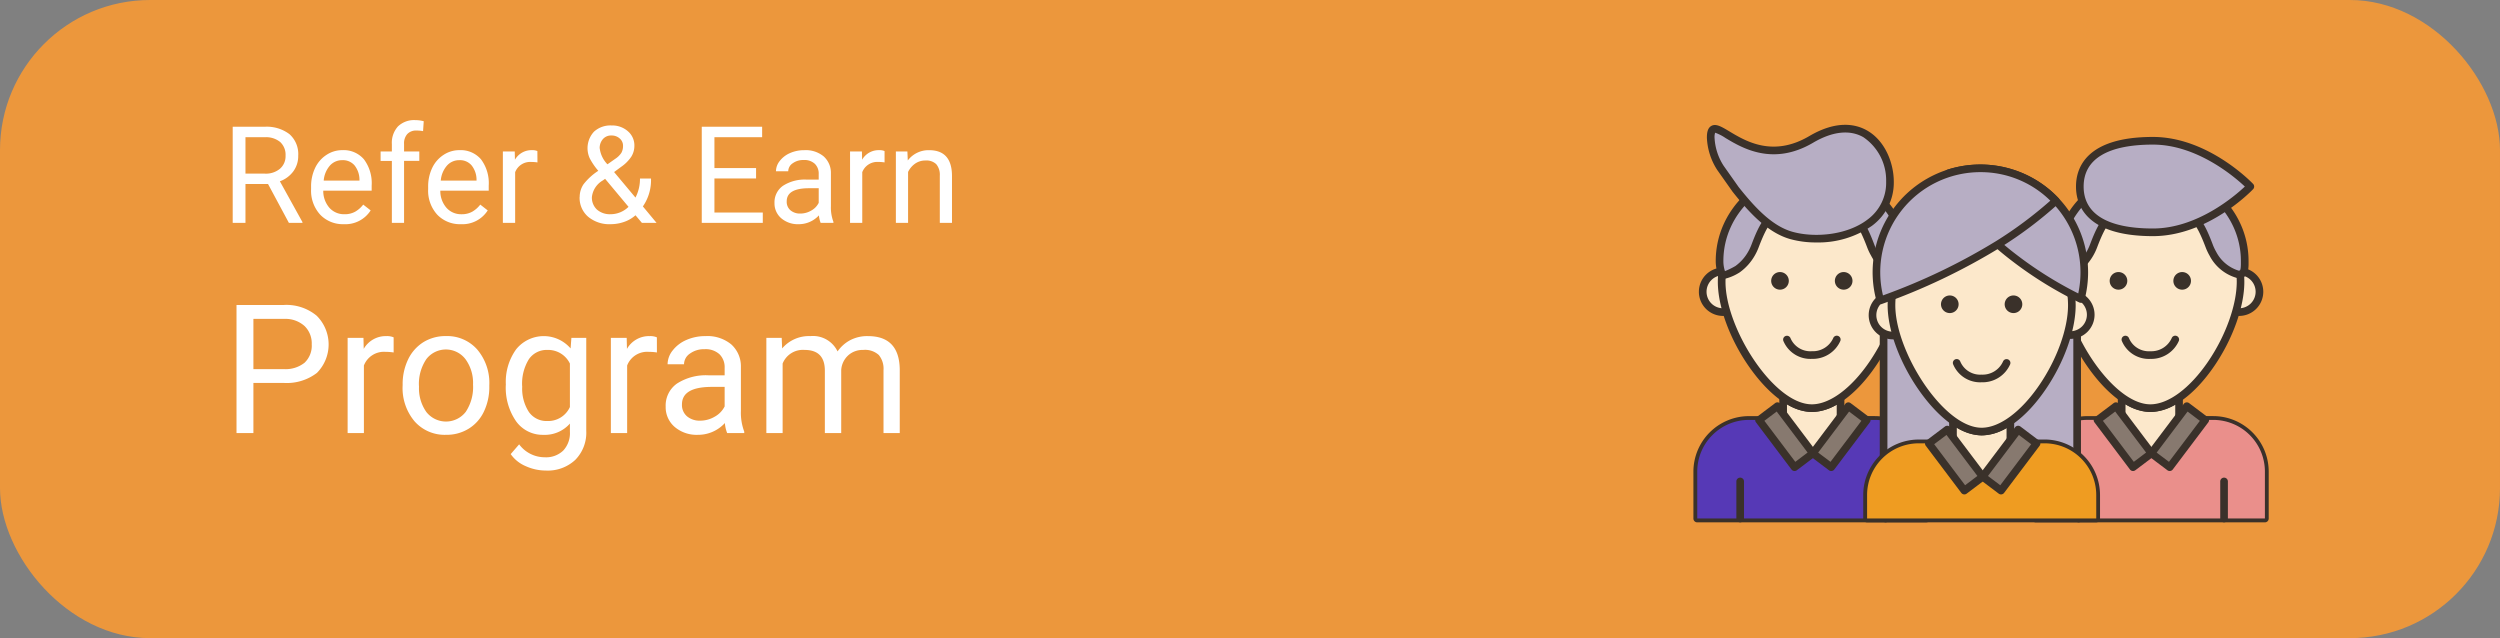<svg xmlns="http://www.w3.org/2000/svg" width="333" height="85" viewBox="0 0 333 85">
  <rect x="0" y="0" width="333" height="85" fill="#808080" stroke="none"/>
  <g id="refer" transform="translate(-350 -380)">
    <rect id="Rectangle_1" data-name="Rectangle 1" width="333" height="85" rx="20" transform="translate(350 380)" fill="#ec973c"/>
    <g id="refer-2" data-name="refer" transform="translate(333.523 359.685)">
      <path id="Path_1" data-name="Path 1" d="M52.179,44.823H49.173V50h-1.7V37.2h4.236a5,5,0,0,1,3.322.984A3.535,3.535,0,0,1,56.2,41.053a3.429,3.429,0,0,1-.65,2.083,3.829,3.829,0,0,1-1.793,1.327l3.006,5.432V50H54.956Zm-3.006-1.38h2.593a2.911,2.911,0,0,0,2-.65,2.191,2.191,0,0,0,.747-1.74,2.306,2.306,0,0,0-.712-1.819,2.982,2.982,0,0,0-2.039-.642H49.173Zm13.1,6.732a4.163,4.163,0,0,1-3.146-1.266,4.73,4.73,0,0,1-1.213-3.4v-.3a5.718,5.718,0,0,1,.536-2.522,4.222,4.222,0,0,1,1.512-1.74,3.8,3.8,0,0,1,2.109-.633,3.562,3.562,0,0,1,2.883,1.222,5.289,5.289,0,0,1,1.028,3.5v.677H59.535a3.41,3.41,0,0,0,.817,2.276,2.6,2.6,0,0,0,2,.861,2.832,2.832,0,0,0,1.459-.351,3.666,3.666,0,0,0,1.046-.932l.993.774A3.993,3.993,0,0,1,62.269,50.176Zm-.2-8.525a2.163,2.163,0,0,0-1.652.721,3.46,3.46,0,0,0-.826,2h4.764v-.123a3.078,3.078,0,0,0-.668-1.916A2.036,2.036,0,0,0,62.066,41.65Zm6.6,8.35V41.747h-1.5V40.49h1.5v-.976a3.238,3.238,0,0,1,.817-2.364,3.088,3.088,0,0,1,2.312-.835,4.267,4.267,0,0,1,1.116.149l-.088,1.318a4.672,4.672,0,0,0-.879-.079,1.581,1.581,0,0,0-1.222.466,1.851,1.851,0,0,0-.431,1.318v1h2.03v1.257h-2.03V50Zm9.193.176a4.163,4.163,0,0,1-3.146-1.266,4.73,4.73,0,0,1-1.213-3.4v-.3a5.718,5.718,0,0,1,.536-2.522,4.222,4.222,0,0,1,1.512-1.74,3.8,3.8,0,0,1,2.109-.633,3.562,3.562,0,0,1,2.883,1.222,5.289,5.289,0,0,1,1.028,3.5v.677H75.127a3.41,3.41,0,0,0,.817,2.276,2.6,2.6,0,0,0,2,.861,2.832,2.832,0,0,0,1.459-.351,3.666,3.666,0,0,0,1.046-.932l.993.774A3.993,3.993,0,0,1,77.86,50.176Zm-.2-8.525a2.163,2.163,0,0,0-1.652.721,3.459,3.459,0,0,0-.826,2h4.764v-.123a3.078,3.078,0,0,0-.668-1.916A2.036,2.036,0,0,0,77.658,41.65Zm10.4.3a4.874,4.874,0,0,0-.8-.062,2.143,2.143,0,0,0-2.171,1.362V50H83.459V40.49h1.582l.026,1.1a2.532,2.532,0,0,1,2.268-1.274,1.662,1.662,0,0,1,.721.123Zm5.625,4.614a3.02,3.02,0,0,1,.51-1.7,7.927,7.927,0,0,1,1.969-1.8,8.482,8.482,0,0,1-1.143-1.67,3.238,3.238,0,0,1,.571-3.542,3.236,3.236,0,0,1,2.338-.826,3.138,3.138,0,0,1,2.179.773,2.472,2.472,0,0,1,.862,1.934,2.732,2.732,0,0,1-.4,1.433,5.049,5.049,0,0,1-1.362,1.371l-.94.694,2.847,3.4a5.389,5.389,0,0,0,.6-2.54h1.468a6.132,6.132,0,0,1-1.081,3.718L103.929,50h-1.951l-.853-1.011a4.506,4.506,0,0,1-1.529.888,5.431,5.431,0,0,1-1.775.3,4.4,4.4,0,0,1-3.006-.993A3.312,3.312,0,0,1,93.681,46.563Zm4.14,2.285a3.424,3.424,0,0,0,2.365-.984l-3.12-3.735-.29.211a2.926,2.926,0,0,0-1.468,2.224,2.165,2.165,0,0,0,.668,1.661A2.617,2.617,0,0,0,97.82,48.849Zm-1.468-8.763A3.692,3.692,0,0,0,97.39,42.2l1.037-.729a2.787,2.787,0,0,0,.817-.8,1.857,1.857,0,0,0,.22-.932,1.244,1.244,0,0,0-.439-.976,1.593,1.593,0,0,0-1.107-.4,1.427,1.427,0,0,0-1.143.492A1.8,1.8,0,0,0,96.353,40.086Zm20.822,4h-5.546V48.62h6.442V50h-8.13V37.2h8.042v1.389h-6.354v4.113h5.546ZM125.787,50a3.392,3.392,0,0,1-.228-1,3.629,3.629,0,0,1-2.707,1.178,3.387,3.387,0,0,1-2.312-.791,2.591,2.591,0,0,1-.9-2.021,2.681,2.681,0,0,1,1.125-2.3,5.321,5.321,0,0,1,3.181-.826h1.582v-.747a1.811,1.811,0,0,0-.51-1.354,2.034,2.034,0,0,0-1.5-.51,2.368,2.368,0,0,0-1.459.439,1.294,1.294,0,0,0-.589,1.063h-1.635a2.237,2.237,0,0,1,.5-1.371,3.474,3.474,0,0,1,1.371-1.055,4.643,4.643,0,0,1,1.907-.387,3.745,3.745,0,0,1,2.575.826,2.949,2.949,0,0,1,.967,2.259v4.377a5.364,5.364,0,0,0,.334,2.083V50Zm-2.7-1.239a2.856,2.856,0,0,0,1.45-.4,2.391,2.391,0,0,0,.993-1.028V45.386h-1.274q-2.988,0-2.988,1.749a1.479,1.479,0,0,0,.509,1.2A1.961,1.961,0,0,0,123.089,48.761ZM134.3,41.949a4.877,4.877,0,0,0-.8-.062,2.143,2.143,0,0,0-2.171,1.362V50h-1.626V40.49h1.582l.026,1.1a2.533,2.533,0,0,1,2.268-1.274,1.664,1.664,0,0,1,.721.123Zm3.041-1.459.052,1.2a3.467,3.467,0,0,1,2.848-1.371q3.015,0,3.041,3.4V50H141.66V43.707a2.179,2.179,0,0,0-.474-1.521,1.871,1.871,0,0,0-1.433-.492,2.35,2.35,0,0,0-1.389.422,2.862,2.862,0,0,0-.931,1.107V50h-1.626V40.49ZM50.23,71.32V78H47.98V60.938h6.293a6.3,6.3,0,0,1,4.383,1.43,5.389,5.389,0,0,1,.035,7.617A6.6,6.6,0,0,1,54.25,71.32Zm0-1.84h4.043a4.066,4.066,0,0,0,2.766-.844A3.122,3.122,0,0,0,58,66.176a3.207,3.207,0,0,0-.961-2.437,3.791,3.791,0,0,0-2.637-.949H50.23Zm18.68-2.215a6.5,6.5,0,0,0-1.066-.082A2.857,2.857,0,0,0,64.949,69v9H62.781V65.32h2.109l.035,1.465a3.376,3.376,0,0,1,3.023-1.7,2.215,2.215,0,0,1,.961.164Zm1.2,4.277a7.541,7.541,0,0,1,.727-3.352,5.517,5.517,0,0,1,2.039-2.3,5.581,5.581,0,0,1,2.988-.809,5.33,5.33,0,0,1,4.184,1.793,6.882,6.882,0,0,1,1.605,4.77V71.8a7.539,7.539,0,0,1-.715,3.328,5.34,5.34,0,0,1-2.027,2.285,5.585,5.585,0,0,1-3.023.82A5.352,5.352,0,0,1,71.7,76.441,6.879,6.879,0,0,1,70.105,71.7Zm2.18.258a5.448,5.448,0,0,0,.973,3.387,3.327,3.327,0,0,0,5.25-.012,5.959,5.959,0,0,0,.973-3.633,5.367,5.367,0,0,0-1-3.375,3.282,3.282,0,0,0-5.215-.023A5.888,5.888,0,0,0,72.285,71.8Zm11.566-.246a7.426,7.426,0,0,1,1.371-4.711,4.722,4.722,0,0,1,7.254-.117l.105-1.406h1.98V77.7A5.147,5.147,0,0,1,93.1,81.574a5.364,5.364,0,0,1-3.914,1.418,6.52,6.52,0,0,1-2.684-.586,4.619,4.619,0,0,1-2-1.605l1.125-1.3a4.24,4.24,0,0,0,3.41,1.723,3.3,3.3,0,0,0,2.461-.891,3.391,3.391,0,0,0,.891-2.508v-1.09a4.456,4.456,0,0,1-3.551,1.5,4.347,4.347,0,0,1-3.609-1.793A7.859,7.859,0,0,1,83.852,71.555Zm2.18.246a5.713,5.713,0,0,0,.879,3.375,2.86,2.86,0,0,0,2.461,1.219,3.176,3.176,0,0,0,3.012-1.863V68.742a3.213,3.213,0,0,0-2.988-1.816,2.881,2.881,0,0,0-2.473,1.23A6.192,6.192,0,0,0,86.031,71.8Zm17.942-4.535a6.5,6.5,0,0,0-1.067-.082A2.856,2.856,0,0,0,100.012,69v9H97.844V65.32h2.109l.035,1.465a3.375,3.375,0,0,1,3.024-1.7,2.215,2.215,0,0,1,.961.164ZM113.336,78a4.548,4.548,0,0,1-.305-1.336,4.838,4.838,0,0,1-3.609,1.57,4.514,4.514,0,0,1-3.082-1.055,3.456,3.456,0,0,1-1.195-2.7,3.574,3.574,0,0,1,1.5-3.07,7.1,7.1,0,0,1,4.242-1.1H113v-1a2.412,2.412,0,0,0-.68-1.8,2.717,2.717,0,0,0-2-.68,3.162,3.162,0,0,0-1.945.586,1.727,1.727,0,0,0-.785,1.418H105.4a2.986,2.986,0,0,1,.668-1.828A4.634,4.634,0,0,1,107.9,65.6a6.2,6.2,0,0,1,2.543-.516,5,5,0,0,1,3.434,1.1,3.933,3.933,0,0,1,1.289,3.012v5.836a7.133,7.133,0,0,0,.445,2.777V78Zm-3.6-1.652a3.812,3.812,0,0,0,1.934-.527A3.189,3.189,0,0,0,113,74.449v-2.6h-1.7q-3.984,0-3.985,2.332a1.974,1.974,0,0,0,.68,1.594A2.612,2.612,0,0,0,109.738,76.348ZM120.6,65.32l.058,1.406a4.684,4.684,0,0,1,3.762-1.641,3.626,3.626,0,0,1,3.621,2.039,4.821,4.821,0,0,1,1.641-1.477,4.893,4.893,0,0,1,2.4-.562q4.172,0,4.242,4.418V78H134.16V69.633a2.889,2.889,0,0,0-.621-2.027,2.72,2.72,0,0,0-2.086-.68,2.861,2.861,0,0,0-2,.727,2.9,2.9,0,0,0-.926,1.934V78h-2.179V69.691q0-2.766-2.707-2.766a2.9,2.9,0,0,0-2.918,1.816V78h-2.168V65.32Z" fill="#fff"/>
      <path id="Path_2" data-name="Path 2" d="M266.188,76.249h-4.55V73.292a6.847,6.847,0,0,1-3.824,1.387,6.69,6.69,0,0,1-3.745-1.4h-.077v2.973h-4.553a6.887,6.887,0,0,0-6.887,6.887v6.241h30.523V83.136A6.887,6.887,0,0,0,266.188,76.249Z" fill="#fce8cb"/>
      <path id="Path_3" data-name="Path 3" d="M266.188,75.739h-4.04V73.292a.51.51,0,0,0-.8-.419,6.312,6.312,0,0,1-3.534,1.3,6.145,6.145,0,0,1-3.451-1.31.509.509,0,0,0-.293-.093h-.078a.51.51,0,0,0-.51.51v2.463h-4.043a7.406,7.406,0,0,0-7.4,7.4v6.241a.51.51,0,0,0,.51.51H261.49a.51.51,0,0,0,.51-.51s-.229-.51-.51-.51H243.062V83.136a6.385,6.385,0,0,1,6.378-6.377h4.552a.51.51,0,0,0,.51-.51V74.164a6.543,6.543,0,0,0,3.312,1.025,6.716,6.716,0,0,0,3.314-.973v2.033a.51.51,0,0,0,.51.51h4.55a6.385,6.385,0,0,1,6.378,6.377v5.731h-12.36a.51.51,0,0,0,0,1.02h12.869a.51.51,0,0,0,.51-.51V83.136A7.4,7.4,0,0,0,266.188,75.739Z" fill="#3a312a"/>
      <path id="Path_4" data-name="Path 4" d="M266.189,76.247H265.1l.028.021-4.733,6.277-2.442-1.84-2.443,1.84-4.733-6.277.029-.021h-1.367a6.887,6.887,0,0,0-6.887,6.887v6.244h30.523V83.134A6.885,6.885,0,0,0,266.189,76.247Z" fill="#5639b6"/>
      <path id="Path_5" data-name="Path 5" d="M245.989,56.467a2.71,2.71,0,1,0,2.71,2.71A2.71,2.71,0,0,0,245.989,56.467Z" fill="#fce8cb" fill-rule="evenodd"/>
      <path id="Path_6" data-name="Path 6" d="M245.989,55.957a3.22,3.22,0,1,0,3.219,3.22A3.223,3.223,0,0,0,245.989,55.957Zm0,5.42a2.2,2.2,0,1,1,2.2-2.2A2.2,2.2,0,0,1,245.989,61.377Z" fill="#3a312a"/>
      <path id="Path_7" data-name="Path 7" d="M269.641,61.887a2.71,2.71,0,1,0-2.71-2.71A2.71,2.71,0,0,0,269.641,61.887Z" fill="#fce8cb"/>
      <path id="Path_8" data-name="Path 8" d="M269.641,55.957a3.22,3.22,0,1,0,3.22,3.22A3.224,3.224,0,0,0,269.641,55.957Zm0,5.42a2.2,2.2,0,1,1,2.2-2.2A2.2,2.2,0,0,1,269.641,61.377Z" fill="#3a312a"/>
      <path id="Path_9" data-name="Path 9" d="M257.814,45.848A12.013,12.013,0,0,0,245.8,57.861c0,6.635,6.646,16.818,12.013,16.818,5.624,0,12.014-10.184,12.014-16.818A12.014,12.014,0,0,0,257.814,45.848Z" fill="#fce8cb"/>
      <path id="Path_10" data-name="Path 10" d="M257.814,45.339a12.536,12.536,0,0,0-12.522,12.523c0,3.255,1.564,7.541,4.084,11.187,2.7,3.9,5.772,6.141,8.438,6.141,2.764,0,5.876-2.239,8.537-6.144,2.459-3.608,3.986-7.893,3.986-11.184A12.537,12.537,0,0,0,257.814,45.339Zm7.694,23.132c-2.431,3.568-5.308,5.7-7.694,5.7-5.076,0-11.5-10.112-11.5-16.308a11.5,11.5,0,0,1,23.007,0C269.318,60.958,267.858,65.024,265.508,68.471Z" fill="#3a312a"/>
      <path id="Path_11" data-name="Path 11" d="M253.573,56.553a1.173,1.173,0,1,0,1.173,1.173A1.173,1.173,0,0,0,253.573,56.553Z" fill="#3a312a"/>
      <path id="Path_12" data-name="Path 12" d="M262.056,56.553a1.173,1.173,0,1,0,1.172,1.173A1.173,1.173,0,0,0,262.056,56.553Z" fill="#3a312a"/>
      <path id="Path_13" data-name="Path 13" d="M270.387,55.085a12.446,12.446,0,0,0-24.867,0,5.049,5.049,0,0,0,.359,1.859c.11.3,1.89-.669,2.042-.776a6.454,6.454,0,0,0,1.84-2.057,6.915,6.915,0,0,0,.48-1.009c.41-1.08,1.523-4.085,2.654-3.849a26.1,26.1,0,0,0,10.116,0c1.131-.236,2.244,2.769,2.654,3.849a7.007,7.007,0,0,0,.48,1.009,5.423,5.423,0,0,0,3.628,2.812c0-.076.1-.1.171-.128C270.46,56.609,270.387,55.5,270.387,55.085Z" fill="#b7aec4"/>
      <path id="Path_14" data-name="Path 14" d="M270.9,55.217v-.132c0-6.836-5.807-12.4-12.944-12.4s-12.944,5.562-12.944,12.4a5.6,5.6,0,0,0,.39,2.033.592.592,0,0,0,.384.363.646.646,0,0,0,.192.026,6.5,6.5,0,0,0,2.239-.921,7,7,0,0,0,1.989-2.219,7.451,7.451,0,0,0,.515-1.083l.026-.069c1.3-3.43,1.933-3.485,2.047-3.462a26.609,26.609,0,0,0,10.323,0c.114-.024.747.032,2.048,3.462l.026.069a7.5,7.5,0,0,0,.515,1.084,5.889,5.889,0,0,0,4,3.061.511.511,0,0,0,.4-.111.449.449,0,0,0,.059-.057C270.924,56.946,270.907,55.824,270.9,55.217Zm-1.144,1.106a1.014,1.014,0,0,0-.13.055,5.033,5.033,0,0,1-3.037-2.521,6.448,6.448,0,0,1-.445-.936l-.026-.068c-.87-2.3-1.868-4.383-3.209-4.1a25.6,25.6,0,0,1-9.908,0c-1.35-.282-2.338,1.8-3.208,4.1l-.026.069a6.579,6.579,0,0,1-.444.935,5.977,5.977,0,0,1-1.69,1.893,10.31,10.31,0,0,1-1.39.679,4.2,4.2,0,0,1-.212-1.343c0-6.274,5.349-11.378,11.924-11.378s11.924,5.1,11.924,11.378l0,.147C269.89,56.016,269.812,56.263,269.754,56.322Z" fill="#3a312a"/>
      <path id="Path_15" data-name="Path 15" d="M253.235,74.417l-2.453,1.849,4.732,6.278,2.453-1.849Z" fill="#87796f"/>
      <path id="Path_16" data-name="Path 16" d="M258.37,80.39l-4.731-6.278a.514.514,0,0,0-.336-.2.505.505,0,0,0-.378.1l-2.452,1.848a.51.51,0,0,0-.1.714l4.731,6.278a.511.511,0,0,0,.408.2.5.5,0,0,0,.306-.1L258.27,81.1a.509.509,0,0,0,.1-.714Zm-2.759,1.441-4.118-5.464,1.639-1.235,4.117,5.464Z" fill="#3a312a"/>
      <path id="Path_17" data-name="Path 17" d="M262.676,74.421,257.944,80.7l2.452,1.849,4.732-6.278Z" fill="#87796f"/>
      <path id="Path_18" data-name="Path 18" d="M265.434,75.86l-2.452-1.848a.509.509,0,0,0-.714.1l-4.731,6.278a.509.509,0,0,0,.1.714l2.453,1.848a.51.51,0,0,0,.714-.1l4.731-6.278A.51.51,0,0,0,265.434,75.86ZM260.3,81.831,258.658,80.6l4.117-5.464,1.639,1.235Z" fill="#3a312a"/>
      <path id="Path_19" data-name="Path 19" d="M248.27,83.935a.51.51,0,0,0-.51.51v4.933a.51.51,0,0,0,1.02,0V84.445A.51.51,0,0,0,248.27,83.935Z" fill="#3a312a"/>
      <path id="Path_20" data-name="Path 20" d="M267.636,83.935a.51.51,0,0,0-.51.51v4.933a.51.51,0,0,0,1.02,0V84.445A.51.51,0,0,0,267.636,83.935Z" fill="#3a312a"/>
      <path id="Path_21" data-name="Path 21" d="M257.729,38.882c-8.468,4.982-13.383-4.595-13.383-.227a8.187,8.187,0,0,0,1.286,4.01l2.021,2.865c2.039,2.568,4.479,5.305,7.425,6.143,4.745,1.349,13.144-.334,13.144-7.164C268.221,40.141,264.561,34.863,257.729,38.882Z" fill="#b7aec4"/>
      <path id="Path_22" data-name="Path 22" d="M265.178,37.7c-1.49-.853-4.038-1.416-7.708.743-4.843,2.849-8.461.68-10.621-.616-1.09-.654-1.811-1.085-2.426-.737-.521.295-.588.991-.588,1.565a8.536,8.536,0,0,0,1.356,4.267.292.292,0,0,0,.024.037l2.021,2.865a.277.277,0,0,0,.017.023c2.2,2.772,4.655,5.455,7.684,6.316a12.851,12.851,0,0,0,3.46.447,12.548,12.548,0,0,0,7.418-2.213,7.124,7.124,0,0,0,2.915-5.888C268.731,42.131,267.633,39.1,265.178,37.7Zm.023,11.884c-2.8,2.117-7.144,2.407-9.985,1.6-2.747-.781-5.062-3.324-7.155-5.958l-2-2.835a7.549,7.549,0,0,1-1.206-3.735,1.824,1.824,0,0,1,.079-.665,6.1,6.1,0,0,1,1.39.712c2.2,1.32,6.3,3.777,11.663.62,2.571-1.513,4.883-1.767,6.685-.737a6.932,6.932,0,0,1,3.039,5.924A6.059,6.059,0,0,1,265.2,49.583Z" fill="#3a312a"/>
      <path id="Path_23" data-name="Path 23" d="M261.313,65.062a.509.509,0,0,0-.656.3,2.975,2.975,0,0,1-2.842,1.735,2.875,2.875,0,0,1-2.859-1.775.51.51,0,0,0-.921.438,3.9,3.9,0,0,0,3.78,2.357,4.014,4.014,0,0,0,3.8-2.4A.51.51,0,0,0,261.313,65.062Z" fill="#3a312a"/>
      <path id="Path_24" data-name="Path 24" d="M311.275,76.249h-4.55V73.292a6.845,6.845,0,0,1-3.824,1.387,6.69,6.69,0,0,1-3.745-1.4h-.077v2.973h-4.552a6.887,6.887,0,0,0-6.887,6.887v6.241h30.522V83.136A6.887,6.887,0,0,0,311.275,76.249Z" fill="#fce8cb"/>
      <path id="Path_25" data-name="Path 25" d="M311.276,75.739h-4.041V73.292a.51.51,0,0,0-.8-.419,6.309,6.309,0,0,1-3.534,1.3,6.145,6.145,0,0,1-3.451-1.31.509.509,0,0,0-.293-.093h-.078a.509.509,0,0,0-.509.51v2.463h-4.043a7.405,7.405,0,0,0-7.4,7.4v6.241a.51.51,0,0,0,.51.51h30.522a.51.51,0,0,0,.51-.51V83.136A7.4,7.4,0,0,0,311.276,75.739Zm6.377,13.128h-29.5V83.136a6.385,6.385,0,0,1,6.378-6.377h4.552a.51.51,0,0,0,.51-.51V74.164a6.545,6.545,0,0,0,3.312,1.025,6.72,6.72,0,0,0,3.315-.973v2.033a.51.51,0,0,0,.51.51h4.55a6.385,6.385,0,0,1,6.377,6.377v5.732Z" fill="#3a312a"/>
      <path id="Path_26" data-name="Path 26" d="M311.276,76.247h-1.089l.028.021-4.733,6.277L303.04,80.7l-2.442,1.84-4.733-6.277.028-.021h-1.366a6.886,6.886,0,0,0-6.887,6.887v6.244h30.522V83.134A6.885,6.885,0,0,0,311.276,76.247Z" fill="#ea8f8b"/>
      <path id="Path_27" data-name="Path 27" d="M291.075,56.467a2.71,2.71,0,1,0,2.71,2.71A2.71,2.71,0,0,0,291.075,56.467Z" fill="#fce8cb" fill-rule="evenodd"/>
      <path id="Path_28" data-name="Path 28" d="M291.075,55.957a3.22,3.22,0,1,0,3.219,3.22A3.223,3.223,0,0,0,291.075,55.957Zm0,5.42a2.2,2.2,0,1,1,2.2-2.2A2.2,2.2,0,0,1,291.075,61.377Z" fill="#3a312a"/>
      <path id="Path_29" data-name="Path 29" d="M314.727,56.467a2.71,2.71,0,1,0,2.71,2.71A2.71,2.71,0,0,0,314.727,56.467Z" fill="#fce8cb" fill-rule="evenodd"/>
      <path id="Path_30" data-name="Path 30" d="M314.726,55.957a3.22,3.22,0,1,0,3.22,3.22A3.223,3.223,0,0,0,314.726,55.957Zm0,5.42a2.2,2.2,0,1,1,2.2-2.2A2.2,2.2,0,0,1,314.726,61.377Z" fill="#3a312a"/>
      <path id="Path_31" data-name="Path 31" d="M302.9,45.848a12.013,12.013,0,0,0-12.013,12.013c0,6.635,6.645,16.818,12.013,16.818,5.624,0,12.013-10.184,12.013-16.818A12.013,12.013,0,0,0,302.9,45.848Z" fill="#fce8cb"/>
      <path id="Path_32" data-name="Path 32" d="M302.9,45.339a12.537,12.537,0,0,0-12.523,12.523c0,3.255,1.565,7.541,4.085,11.187,2.7,3.9,5.772,6.141,8.438,6.141,2.764,0,5.876-2.239,8.537-6.144,2.459-3.608,3.986-7.893,3.986-11.184A12.537,12.537,0,0,0,302.9,45.339ZM310.6,68.471c-2.431,3.568-5.308,5.7-7.694,5.7-5.076,0-11.5-10.112-11.5-16.308a11.5,11.5,0,0,1,23.007,0C314.4,60.958,312.945,65.024,310.6,68.471Z" fill="#3a312a"/>
      <path id="Path_33" data-name="Path 33" d="M298.66,56.553a1.173,1.173,0,1,0,1.172,1.173A1.173,1.173,0,0,0,298.66,56.553Z" fill="#3a312a"/>
      <path id="Path_34" data-name="Path 34" d="M307.143,58.9a1.173,1.173,0,1,0-1.173-1.173A1.172,1.172,0,0,0,307.143,58.9Z" fill="#3a312a"/>
      <path id="Path_35" data-name="Path 35" d="M315.474,55.085a12.447,12.447,0,0,0-24.868,0,5.05,5.05,0,0,0,.36,1.859c.11.3,1.89-.669,2.042-.776a6.454,6.454,0,0,0,1.84-2.057,7.019,7.019,0,0,0,.48-1.009c.41-1.08,1.523-4.085,2.654-3.849a26.1,26.1,0,0,0,10.116,0c1.131-.236,2.245,2.769,2.654,3.849a7.112,7.112,0,0,0,.48,1.009,5.425,5.425,0,0,0,3.628,2.812c.005-.076.1-.1.172-.128C315.547,56.609,315.474,55.5,315.474,55.085Z" fill="#b7aec4"/>
      <path id="Path_36" data-name="Path 36" d="M315.985,55.216l0-.132c0-6.836-5.806-12.4-12.944-12.4S290.1,48.249,290.1,55.085a5.6,5.6,0,0,0,.389,2.033.592.592,0,0,0,.384.363.653.653,0,0,0,.193.026,6.487,6.487,0,0,0,2.238-.921,7,7,0,0,0,1.989-2.219,7.553,7.553,0,0,0,.515-1.083l.025-.066c1.3-3.433,1.935-3.486,2.048-3.464a26.614,26.614,0,0,0,10.324,0c.114-.024.748.032,2.048,3.464l.025.066a7.616,7.616,0,0,0,.515,1.084,5.892,5.892,0,0,0,4,3.061.512.512,0,0,0,.4-.11.522.522,0,0,0,.059-.057C316.01,56.946,315.993,55.824,315.985,55.216Zm-1.145,1.106a1.014,1.014,0,0,0-.13.055,5.033,5.033,0,0,1-3.037-2.521,6.564,6.564,0,0,1-.445-.936l-.025-.066c-.87-2.3-1.862-4.385-3.209-4.1a25.606,25.606,0,0,1-9.909,0c-1.351-.283-2.34,1.806-3.209,4.1l-.025.066a6.482,6.482,0,0,1-.444.935,5.992,5.992,0,0,1-1.689,1.893,10.431,10.431,0,0,1-1.39.679,4.2,4.2,0,0,1-.213-1.343c0-6.274,5.349-11.378,11.924-11.378s11.925,5.1,11.925,11.378v.146C314.977,56.016,314.9,56.263,314.84,56.322Z" fill="#3a312a"/>
      <path id="Path_37" data-name="Path 37" d="M298.321,74.416l-2.453,1.848,4.732,6.278,2.452-1.848Z" fill="#87796f"/>
      <path id="Path_38" data-name="Path 38" d="M303.456,80.39l-4.731-6.278a.51.51,0,0,0-.714-.1l-2.453,1.848a.509.509,0,0,0-.1.714l4.731,6.278a.51.51,0,0,0,.714.1l2.453-1.848a.509.509,0,0,0,.1-.714ZM300.7,81.831l-4.118-5.464,1.638-1.235,4.118,5.464Z" fill="#3a312a"/>
      <path id="Path_39" data-name="Path 39" d="M307.763,74.421,303.032,80.7l2.452,1.848,4.732-6.278Z" fill="#87796f"/>
      <path id="Path_40" data-name="Path 40" d="M310.521,75.86l-2.452-1.848a.509.509,0,0,0-.714.1l-4.732,6.278a.511.511,0,0,0,.1.714l2.452,1.848a.51.51,0,0,0,.714-.1l4.731-6.278A.509.509,0,0,0,310.521,75.86Zm-5.138,5.971L303.744,80.6l4.118-5.464,1.638,1.235Z" fill="#3a312a"/>
      <path id="Path_41" data-name="Path 41" d="M293.356,83.935a.51.51,0,0,0-.51.51v4.933a.51.51,0,0,0,1.02,0V84.445A.51.51,0,0,0,293.356,83.935Z" fill="#3a312a"/>
      <path id="Path_42" data-name="Path 42" d="M312.722,83.935a.51.51,0,0,0-.51.51v4.933a.51.51,0,0,0,1.02,0V84.445A.51.51,0,0,0,312.722,83.935Z" fill="#3a312a"/>
      <path id="Path_43" data-name="Path 43" d="M306.4,65.062a.509.509,0,0,0-.656.3A2.974,2.974,0,0,1,302.9,67.1a2.876,2.876,0,0,1-2.859-1.775.509.509,0,1,0-.92.438,3.893,3.893,0,0,0,3.779,2.357,4.012,4.012,0,0,0,3.8-2.4A.509.509,0,0,0,306.4,65.062Z" fill="#3a312a"/>
      <path id="Path_44" data-name="Path 44" d="M303.251,39.067c-7.163,0-9.743,2.73-9.743,6.1s2.58,6.1,9.743,6.1,12.97-6.1,12.97-6.1S310.414,39.067,303.251,39.067Z" fill="#b7aec4" fill-rule="evenodd"/>
      <path id="Path_45" data-name="Path 45" d="M316.59,44.811c-.243-.255-6.041-6.255-13.339-6.255C294.33,38.556,293,42.7,293,45.163s1.331,6.606,10.252,6.606c7.3,0,13.1-6,13.339-6.255A.508.508,0,0,0,316.59,44.811ZM303.251,50.75c-6.04,0-9.233-1.932-9.233-5.587s3.193-5.587,9.233-5.587c5.869,0,10.885,4.311,12.241,5.587C314.137,46.44,309.129,50.75,303.251,50.75Z" fill="#3a312a"/>
      <path id="Path_46" data-name="Path 46" d="M293.153,55.66H267.37v29.51h25.783Z" fill="#b7aec4"/>
      <path id="Path_47" data-name="Path 47" d="M293.153,55.151H267.37a.51.51,0,0,0-.51.51v29.51a.51.51,0,0,0,.51.51h25.783a.51.51,0,0,0,.51-.51V55.66A.51.51,0,0,0,293.153,55.151Zm-.51,29.51H267.88V56.17h24.763Z" fill="#3a312a"/>
      <path id="Path_48" data-name="Path 48" d="M288.807,79.367h-4.551V76.41a6.842,6.842,0,0,1-3.824,1.387,6.69,6.69,0,0,1-3.745-1.4h-.077v2.973h-4.553a6.887,6.887,0,0,0-6.887,6.887v3.123h30.523V86.254A6.886,6.886,0,0,0,288.807,79.367Z" fill="#fce8cb"/>
      <path id="Path_49" data-name="Path 49" d="M288.807,78.857h-4.041V76.41a.511.511,0,0,0-.8-.419,6.306,6.306,0,0,1-3.533,1.3,6.149,6.149,0,0,1-3.451-1.31.512.512,0,0,0-.294-.093h-.077a.51.51,0,0,0-.51.51v2.463h-4.043a7.4,7.4,0,0,0-7.4,7.4v3.123a.509.509,0,0,0,.509.51h30.523a.51.51,0,0,0,.51-.51V86.254A7.4,7.4,0,0,0,288.807,78.857Zm6.377,10.01h-29.5V86.254a6.384,6.384,0,0,1,6.377-6.377h4.552a.51.51,0,0,0,.51-.51V77.282a6.543,6.543,0,0,0,3.312,1.025,6.719,6.719,0,0,0,3.315-.973v2.033a.509.509,0,0,0,.509.51h4.551a6.385,6.385,0,0,1,6.377,6.377v2.614Z" fill="#3a312a"/>
      <path id="Path_50" data-name="Path 50" d="M288.807,79.365h-1.089l.028.021-4.733,6.277-2.442-1.84-2.443,1.84L273.4,79.386l.028-.021h-1.367a6.887,6.887,0,0,0-6.887,6.887v3.126h30.523V86.252A6.886,6.886,0,0,0,288.807,79.365Z" fill="#ef9c21"/>
      <path id="Path_51" data-name="Path 51" d="M268.606,65a2.71,2.71,0,1,0-2.71-2.71A2.71,2.71,0,0,0,268.606,65Z" fill="#fce8cb"/>
      <path id="Path_52" data-name="Path 52" d="M268.606,59.075a3.22,3.22,0,1,0,3.22,3.22A3.224,3.224,0,0,0,268.606,59.075Zm0,5.42a2.2,2.2,0,1,1,2.2-2.2A2.2,2.2,0,0,1,268.606,64.5Z" fill="#3a312a"/>
      <path id="Path_53" data-name="Path 53" d="M275.853,77.535,273.4,79.383l4.732,6.278,2.453-1.849Z" fill="#87796f"/>
      <path id="Path_54" data-name="Path 54" d="M280.988,83.507l-4.731-6.278a.509.509,0,0,0-.714-.1l-2.452,1.848a.51.51,0,0,0-.1.714l4.732,6.278a.509.509,0,0,0,.713.1l2.453-1.848a.509.509,0,0,0,.1-.714Zm-2.759,1.441-4.118-5.464,1.638-1.235,4.118,5.464Z" fill="#3a312a"/>
      <path id="Path_55" data-name="Path 55" d="M285.3,77.539l-4.732,6.278,2.452,1.848,4.732-6.278Z" fill="#87796f"/>
      <path id="Path_56" data-name="Path 56" d="M288.051,78.978,285.6,77.129a.509.509,0,0,0-.714.1l-4.731,6.278a.509.509,0,0,0,.1.714l2.453,1.848a.51.51,0,0,0,.714-.1l4.731-6.278A.51.51,0,0,0,288.051,78.978Zm-5.138,5.971-1.638-1.235,4.118-5.464,1.638,1.235Z" fill="#3a312a"/>
      <path id="Path_57" data-name="Path 57" d="M292.252,64.945a2.71,2.71,0,1,0-2.71-2.71A2.71,2.71,0,0,0,292.252,64.945Z" fill="#fce8cb"/>
      <path id="Path_58" data-name="Path 58" d="M292.252,59.016a3.22,3.22,0,1,0,3.22,3.22A3.224,3.224,0,0,0,292.252,59.016Zm0,5.42a2.2,2.2,0,1,1,2.2-2.2A2.2,2.2,0,0,1,292.252,64.436Z" fill="#3a312a"/>
      <path id="Path_59" data-name="Path 59" d="M280.433,48.966a12.014,12.014,0,0,0-12.014,12.013c0,6.635,6.646,16.818,12.014,16.818,5.623,0,12.013-10.184,12.013-16.818A12.014,12.014,0,0,0,280.433,48.966Z" fill="#fce8cb"/>
      <path id="Path_60" data-name="Path 60" d="M280.433,48.456A12.537,12.537,0,0,0,267.91,60.979c0,3.255,1.564,7.541,4.084,11.187,2.7,3.9,5.773,6.141,8.439,6.141,2.764,0,5.875-2.239,8.536-6.144,2.459-3.608,3.986-7.893,3.986-11.184A12.536,12.536,0,0,0,280.433,48.456Zm7.693,23.133c-2.431,3.568-5.308,5.7-7.694,5.7-5.076,0-11.5-10.112-11.5-16.308a11.5,11.5,0,0,1,23.007,0C291.936,64.076,290.476,68.142,288.126,71.589Z" fill="#3a312a"/>
      <path id="Path_61" data-name="Path 61" d="M276.191,59.671a1.173,1.173,0,1,0,1.172,1.173A1.173,1.173,0,0,0,276.191,59.671Z" fill="#3a312a"/>
      <path id="Path_62" data-name="Path 62" d="M284.674,59.671a1.173,1.173,0,1,0,1.172,1.173A1.173,1.173,0,0,0,284.674,59.671Z" fill="#3a312a"/>
      <path id="Path_63" data-name="Path 63" d="M283.93,68.18a.51.51,0,0,0-.656.3,2.976,2.976,0,0,1-2.842,1.735,2.876,2.876,0,0,1-2.859-1.775.51.51,0,1,0-.921.438,3.893,3.893,0,0,0,3.78,2.357,4.012,4.012,0,0,0,3.8-2.4A.51.51,0,0,0,283.93,68.18Z" fill="#3a312a"/>
      <path id="Path_64" data-name="Path 64" d="M290.317,47.065a13.846,13.846,0,0,0-14.3-3.665,27.818,27.818,0,0,0,4.012,6.862,23.472,23.472,0,0,0,2.569,2.614c.748.665,1.531,1.293,2.327,1.9a51.4,51.4,0,0,0,8.715,5.363,13.856,13.856,0,0,0-3.324-13.071Z" fill="#b7aec4"/>
      <path id="Path_65" data-name="Path 65" d="M290.687,46.715a14.356,14.356,0,0,0-14.826-3.8.509.509,0,0,0-.311.687,28.051,28.051,0,0,0,4.088,6.986,23.987,23.987,0,0,0,2.623,2.669c.686.611,1.458,1.24,2.357,1.922a51.863,51.863,0,0,0,8.8,5.416.511.511,0,0,0,.221.051.5.5,0,0,0,.213-.047.51.51,0,0,0,.28-.332,14.368,14.368,0,0,0-3.447-13.553ZM293.3,59.4a51.039,51.039,0,0,1-8.061-5.032c-.879-.665-1.629-1.278-2.3-1.873a23.081,23.081,0,0,1-2.513-2.557,26.236,26.236,0,0,1-3.707-6.213,13.337,13.337,0,0,1,16.879,12.853A13.426,13.426,0,0,1,293.3,59.4Z" fill="#3a312a"/>
      <path id="Path_66" data-name="Path 66" d="M280.261,42.735a13.849,13.849,0,0,0-13.324,17.6A83.812,83.812,0,0,0,282.6,52.876a53.757,53.757,0,0,0,7.718-5.811A13.806,13.806,0,0,0,280.261,42.735Z" fill="#b7aec4"/>
      <path id="Path_67" data-name="Path 67" d="M290.687,46.715a14.355,14.355,0,0,0-24.24,13.76.51.51,0,0,0,.666.34,83.736,83.736,0,0,0,15.757-7.506,54.464,54.464,0,0,0,7.79-5.866.5.5,0,0,0,.166-.358A.51.51,0,0,0,290.687,46.715Zm-8.358,5.73a81.944,81.944,0,0,1-15.04,7.218A13.33,13.33,0,0,1,280.26,43.245a13.2,13.2,0,0,1,9.319,3.8A54.008,54.008,0,0,1,282.329,52.445Z" fill="#3a312a"/>
    </g>
  </g>
</svg>
